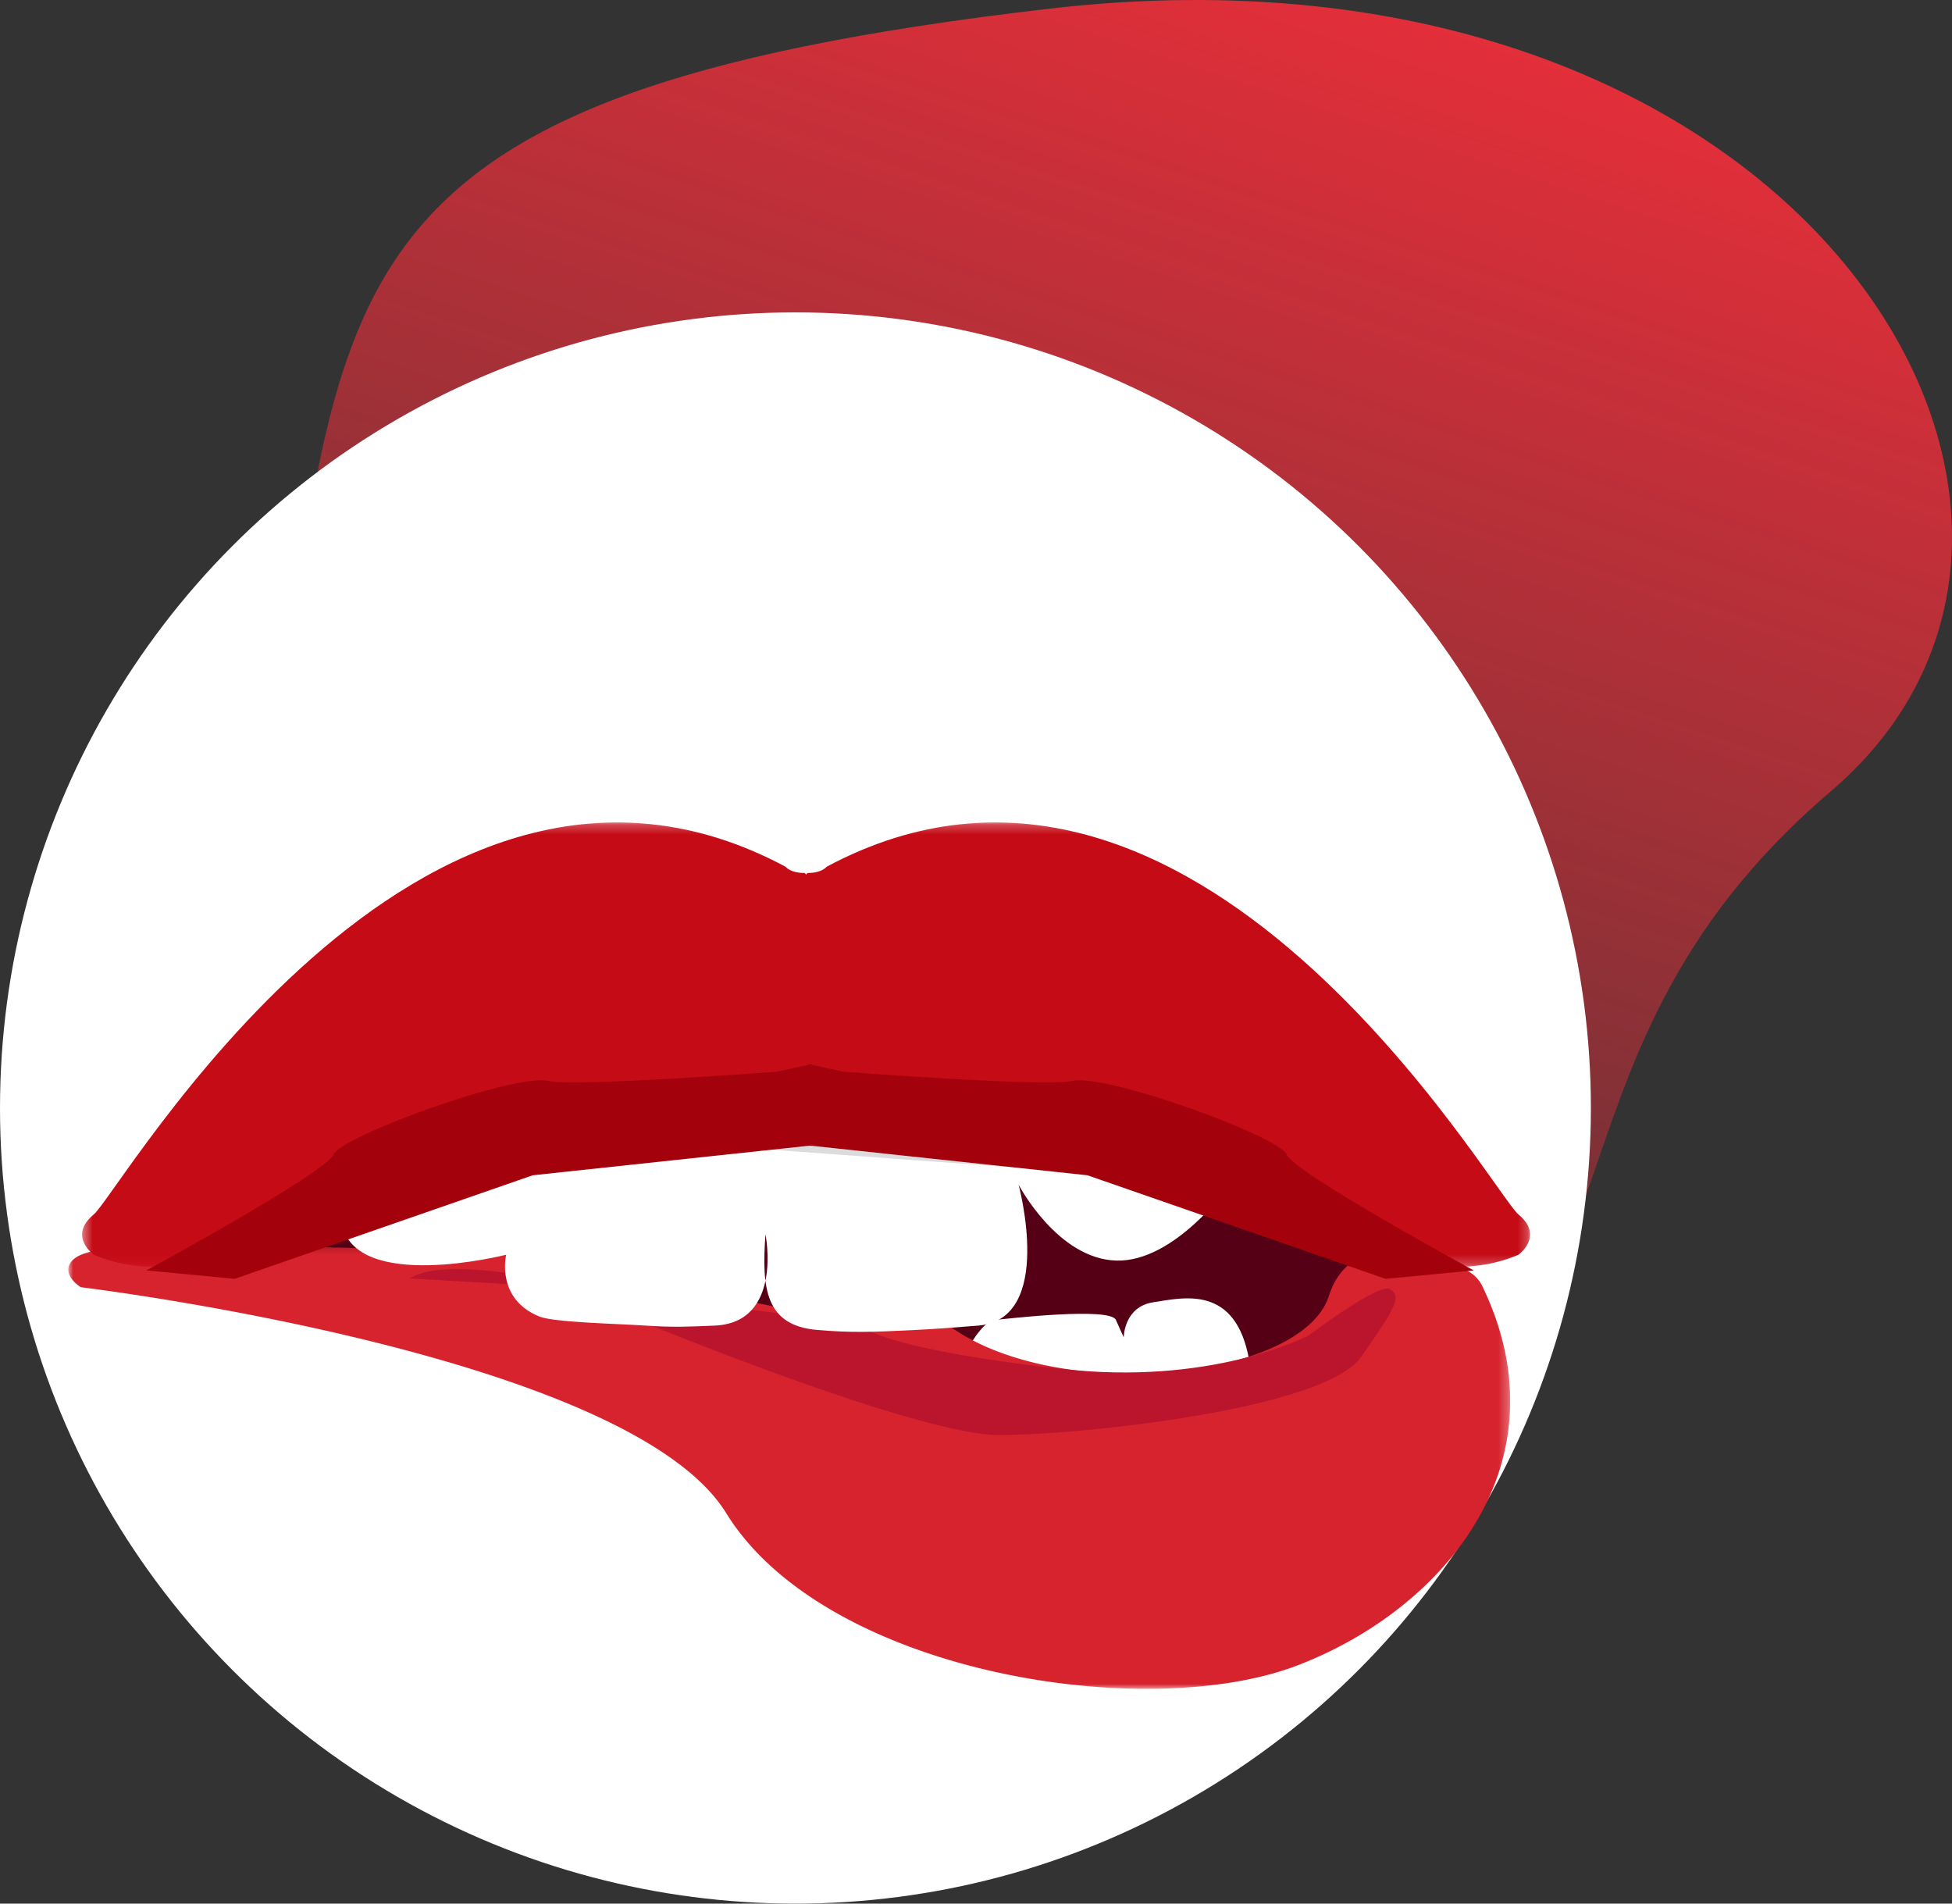 <svg width="200px" height="195px" viewBox="0 0 200 195" xmlns="http://www.w3.org/2000/svg" xmlns:xlink="http://www.w3.org/1999/xlink"><rect x="0" y="0" width="200" height="195" fill="#333333" stroke="none"/><defs><linearGradient x1="41.255%" y1="112.459%" x2="79.395%" y2="8.295%" id="a"><stop stop-color="#FF2E3B" offset="0%"/><stop stop-color="#FF2E3B" stop-opacity=".051" offset="100%"/></linearGradient><path id="b" d="M0 .326h147.731V46H0z"/><path id="d" d="M.412.248h148.359V45.78H.412z"/></defs><g fill="none" fill-rule="evenodd"><path d="M119.405 157.12c76.825-8.884 72.073-28.297 80.025-80.146 7.952-51.849-69.317-89.249-106.826-73.226C55.095 19.77 72.756 48.513 39.381 76.974c-33.376 28.46 3.2 89.029 80.024 80.145z" fill="url(#a)" transform="rotate(180 113.5 79)"/><circle fill="#FFF" cx="81.5" cy="113.5" r="81.5"/><path d="M46.462 104.968s84.903-7.61 91.531 7.098S149 142.95 149 142.95L79.826 145l-46.908-13.1L23 119.904l23.462-14.936z" fill="#560015"/><path d="M99 138.428s1.598-3.049 2.876-3.201c1.279-.152 11.984-1.372 12.463 0l.799 1.771s0-3.143 3.036-3.6c3.035-.457 8.468-1.874 9.826 5.998L121.05 143s-19.654-1.677-22.05-4.572" fill="#FFF"/><g transform="translate(7 127)"><mask id="c" fill="#fff"><use xlink:href="#b"/></mask><path d="M1.28 4.858S57.29 11.616 67.4 27.992c10.11 16.375 42.967 21.621 58.606 15.58 15.323-5.92 27.461-20.997 18.88-38.802a3.473 3.473 0 0 0-1.666-1.654c-3.092-1.428-11.733-4.652-14.055 2.618-2.844 8.903-29.224 11.288-39.808 2.384 0 0-4.897-2.066-8.53.477L44.81 1.16 5.16.326 1.786 1.36C-.381 2.026-.608 3.6 1.28 4.858" fill="#D7232E" mask="url(#c)"/></g><path d="M66.327 135.613S94.007 147 102.342 147s33.34-2.616 37.115-8.002c3.774-5.385 4.089-6.154 2.988-6.924-1.101-.77-8.335 4.712-8.335 4.712s-9.232 4.929-24.039 3.57c0 0-17.795-1.665-22.041-4.589 0 0-25.163-4.462-21.703-.154M42 130.962L60 132s-13.982-3.698-18-1.038" fill="#BA152D"/><path d="M126 121.358s-5.568 7.93-11.613 7.772c-6.046-.159-10.023-7.772-10.023-7.772s3.75 13.786-4.137 14.433c-2.994.246-4.36.339-6.446.446-4.551.232-6.558.291-10.04 0-5.31-.446-5.718-4.237-5.31-9.804 0 0 1.833 9.073-5.226 9.358-2.628.107-4.162.195-7.023 0-2.828-.192-9.418-.323-10.914-.928-4.513-1.825-3.404-6.332-3.404-6.332s-15.432 3.93-16.864-3.208l1.91-6.82L74.295 112l25.931 2.855L126 119.93v1.428z" fill="#FFF"/><path d="M37.265 123s24.962-7.795 34.915-5.727l30.49 2.227 23.224 1.432L127 117.75 66.966 109l-26.304 5.214L33 119.5l4.265 3.5z" fill="#DCDCDE"/><g transform="translate(8 84)"><mask id="e" fill="#fff"><use xlink:href="#d"/></mask><path d="M147.573 40.4c-2.696-2.226-33.141-55.803-70.88-35.612 0 0-.48.636-1.905.636-.073 0-.138.066-.196.187-.059-.121-.124-.187-.197-.187-1.424 0-1.905-.636-1.905-.636C34.75-15.403 4.306 38.174 1.61 40.4c-2.696 2.226 0 4.134 0 4.134 10.307 4.45 24.102-4.452 24.102-4.452s14.494-9.054 18.235-7.631c4.6 1.749 30.448-2.703 30.448-2.703s.087-1.484.197-3.717c.109 2.233.196 3.717.196 3.717s25.849 4.452 30.447 2.703c3.742-1.423 18.236 7.63 18.236 7.63s13.795 8.904 24.102 4.453c0 0 2.695-1.908 0-4.134" fill="#C50B16" mask="url(#e)"/></g><path d="M131.831 118.271c-.79-1.885-18.511-8.328-21.992-7.542-2.781.627-23.416-.944-23.416-.944l-3.205-.691V109l-.218.047-.218-.047v.094l-3.204.691s-20.635 1.571-23.417.944c-3.48-.786-21.201 5.657-21.992 7.542C33.378 120.157 15 130.138 15 130.138l9.043.862 30.536-10.607L83 117.352l28.421 3.04L141.958 131l9.042-.862s-18.377-9.98-19.169-11.867" fill="#A3010B"/></g></svg>